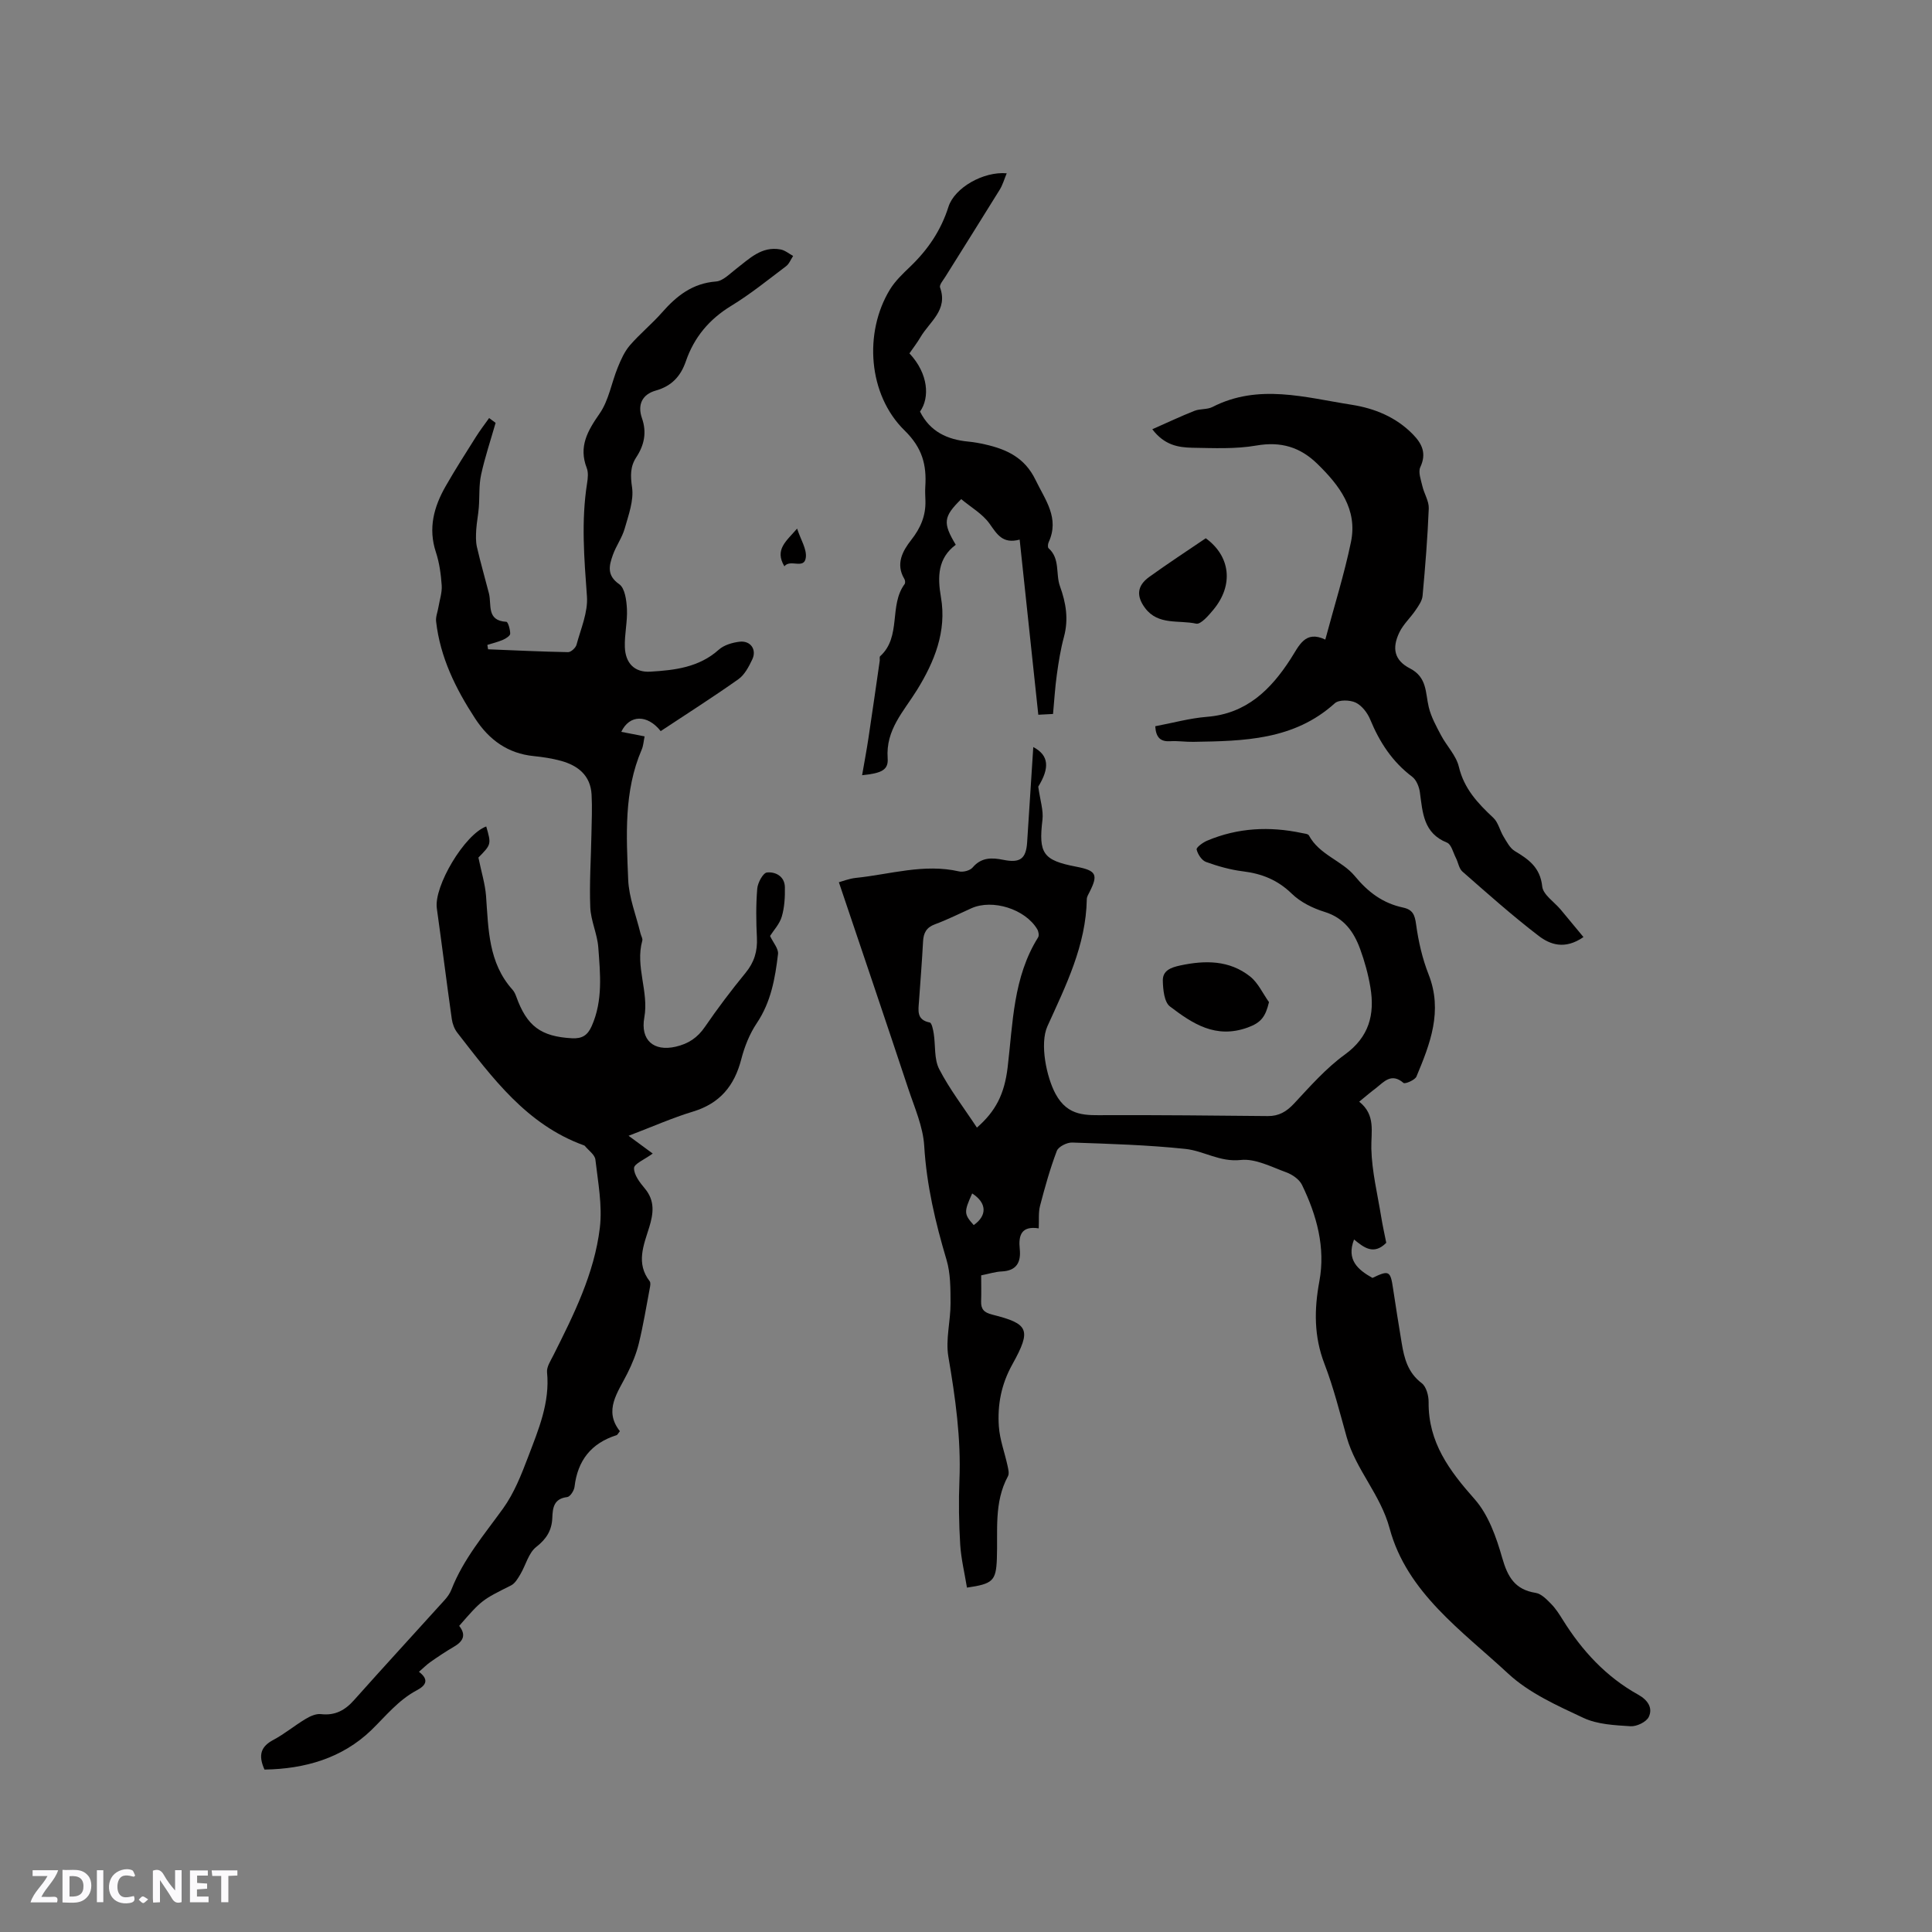 <svg enable-background="new 0 0 400 400" viewBox="0 0 400 400" xmlns="http://www.w3.org/2000/svg"><rect x="0" y="0" width="400" height="400" fill="#808080" stroke="none"/><g fill="#fbfafc"><path d="m37.59 393.81c-.92.31-1.52.05-2-.78-.7-1.2-1.52-2.34-2.47-3.78v4.59c-.55.03-.95.05-1.41.07-.03-.37-.06-.64-.06-.91 0-1.91 0-3.81 0-5.7 1.13-.41 1.77-.03 2.29.91.62 1.11 1.38 2.14 2.31 3.19v-4.2h1.35v6.61z"/><path d="m12.94 393.88v-6.75c1.9.19 3.93-.54 5.37 1.29.8 1.01.78 2.88.03 3.97-1.37 1.97-3.4 1.51-5.4 1.49m1.45-1.22c2.04.12 2.92-.58 2.89-2.21-.03-1.51-.98-2.19-2.89-2z"/><path d="m11.81 393.87h-5.49c.68-2.18 2.47-3.48 3.51-5.45h-3.08v-1.21h5.29c-.71 2.13-2.44 3.48-3.47 5.51.86 0 1.63.04 2.39-.01.79-.05 1.14.21.85 1.16"/><path d="m39.33 393.86v-6.61h3.7v1.07h-2.22v1.52c.68.04 1.34.09 2.07.13v1.07c-.72.05-1.38.09-2.1.14v1.48h2.4v1.19h-3.85z"/><path d="m27.71 388.56c-1.15-.3-2.46-.61-3.1.64-.37.73-.41 1.93-.06 2.67.63 1.35 1.99.93 3.17.68.35.94-.01 1.32-.93 1.46-1.62.25-3.05-.27-3.76-1.48-.73-1.24-.6-3.03.31-4.17.88-1.11 2.71-1.7 4-1.16.32.13.44.74.65 1.12-.1.08-.19.16-.28.24"/><path d="m49.15 387.24v1.07c-.59.02-1.17.05-1.87.08v5.44h-1.48v-5.44h-1.85c-.05-.4-.08-.73-.13-1.15z"/><path d="m20.06 387.21h1.33v6.62h-1.33z"/><path d="m30.68 393.25c-.49.38-.8.79-1.05.76-.32-.05-.6-.45-.9-.7.26-.24.51-.64.8-.67.29-.04.62.3 1.15.61"/></g><path d="m281.41 228.09c3.47 2.77 2.43 6.23 2.51 9.71.11 4.7 1.27 9.39 2.03 14.07.3 1.87.72 3.72 1.06 5.44-2.61 2.63-4.67.95-6.67-.69-1.62 4.22.77 6.25 3.81 7.96 3.43-1.65 3.73-1.48 4.27 2.21.56 3.77 1.17 7.54 1.79 11.3.52 3.17 1.29 6.12 4.13 8.27.96.72 1.46 2.61 1.44 3.96-.08 8.3 4.29 14.16 9.52 20.06 2.86 3.23 4.49 7.86 5.71 12.14 1.13 3.96 2.63 6.59 6.94 7.27 1.16.18 2.28 1.35 3.19 2.28.96.97 1.71 2.16 2.44 3.33 3.98 6.39 8.96 11.78 15.6 15.47 1.93 1.07 3.08 2.71 2.18 4.6-.5 1.05-2.51 2.01-3.77 1.93-3.29-.21-6.86-.37-9.76-1.73-5.44-2.55-11.24-5.14-15.56-9.15-9.54-8.86-20.98-16.77-24.56-30.07-1.9-7.06-6.98-12.13-8.89-18.9-1.43-5.09-2.71-10.26-4.61-15.19-2.18-5.67-2.14-11.23-1.05-17.08 1.3-7.02-.55-13.68-3.6-19.97-.56-1.15-2.01-2.14-3.27-2.6-3.08-1.12-6.39-2.88-9.41-2.55-4.32.48-7.65-1.89-11.47-2.29-7.77-.82-15.61-1.05-23.42-1.32-1.08-.04-2.86.85-3.19 1.74-1.4 3.69-2.47 7.53-3.47 11.36-.36 1.39-.19 2.93-.27 4.67-3.6-.56-4.23 1.43-3.93 4.27.28 2.73-.64 4.51-3.74 4.65-1.35.06-2.68.5-4.25.81 0 1.81.05 3.58-.01 5.35-.06 1.64.6 2.35 2.28 2.77 7.57 1.9 8.21 3.07 4.18 10.32-2.3 4.13-3.09 8.35-2.79 12.8.18 2.75 1.21 5.44 1.8 8.17.15.71.39 1.63.08 2.19-2.94 5.44-2.06 11.33-2.29 17.12-.18 4.57-.87 5.15-6.19 5.93-.48-2.96-1.21-5.92-1.4-8.92-.27-4.43-.34-8.89-.16-13.32.35-8.64-.84-17.08-2.29-25.57-.61-3.55.46-7.36.45-11.06-.01-3.01.01-6.16-.83-8.99-2.31-7.74-4.13-15.47-4.62-23.59-.24-4.01-2.02-7.97-3.31-11.87-4.69-14.14-9.48-28.24-14.36-42.72.75-.2 2.1-.75 3.51-.9 7.11-.73 14.11-3.01 21.39-1.34.85.19 2.25-.18 2.79-.81 1.81-2.14 3.98-2.07 6.36-1.59 3.49.7 4.71-.22 4.93-3.66.42-6.55.84-13.11 1.27-19.69 3.28 1.72 3.4 4.34 1.03 8.2.4 2.88 1.1 4.92.87 6.85-.83 6.96.09 8.4 7 9.72 4.16.8 4.58 1.63 2.74 5.26-.24.46-.55.97-.56 1.46-.16 9.56-4.34 17.9-8.15 26.31-1.64 3.62-.18 10.55 1.66 13.97 2.6 4.84 6.43 4.45 10.65 4.44 11.11-.03 22.21.08 33.32.19 2.29.02 3.86-.91 5.43-2.59 3.32-3.56 6.6-7.3 10.5-10.13 5.05-3.66 6.24-8.31 5.31-13.91-.45-2.7-1.19-5.39-2.13-7.96-1.3-3.55-3.31-6.42-7.32-7.67-2.46-.76-5.03-2.02-6.84-3.79-2.92-2.84-6.19-4.14-10.1-4.62-2.59-.32-5.18-1.05-7.64-1.94-.89-.32-1.72-1.6-1.95-2.58-.1-.43 1.28-1.45 2.16-1.82 6.35-2.69 12.93-3.01 19.62-1.59.52.11 1.29.16 1.47.5 2.15 4.02 6.86 5.22 9.48 8.39 2.81 3.41 5.86 5.65 10.01 6.54 2.03.44 2.43 1.52 2.7 3.5.48 3.51 1.29 7.07 2.59 10.36 2.98 7.58.31 14.36-2.52 21.13-.31.73-2.36 1.59-2.68 1.32-2.51-2.16-4.03-.24-5.73 1.1-1.02.76-1.98 1.58-3.44 2.78zm-79.15 5.37c3.87-3.38 5.69-6.9 6.36-12.46 1.1-9.22 1.13-18.66 6.31-26.93.24-.39.09-1.24-.19-1.7-2.49-4.16-9.24-6.28-13.61-4.33-2.51 1.12-4.97 2.37-7.55 3.32-1.79.66-2.38 1.8-2.47 3.56-.22 4.12-.55 8.24-.84 12.36-.13 1.9-.57 3.87 2.23 4.42.41.08.69 1.47.82 2.29.39 2.47.05 5.27 1.13 7.36 2.15 4.16 5.05 7.92 7.81 12.11zm-.98 13.63c-1.74 3.85-1.71 4.28.32 6.55 2.8-1.97 2.74-4.58-.32-6.55z" fill="#010000"/><path d="m54.76 366.37c-1.36-3.02-.73-4.78 1.83-6.14 2.33-1.24 4.39-2.97 6.66-4.33.94-.57 2.17-1.13 3.19-1.01 2.94.34 4.99-.79 6.88-2.92 6.2-6.96 12.52-13.82 18.77-20.74.56-.62 1.07-1.35 1.37-2.12 2.47-6.32 6.8-11.39 10.7-16.8 2.29-3.18 3.79-7.01 5.2-10.72 2.13-5.61 4.52-11.2 3.9-17.48-.11-1.11.74-2.37 1.3-3.49 4.24-8.44 8.49-16.95 9.63-26.41.55-4.61-.38-9.43-.92-14.13-.12-1.02-1.43-1.9-2.19-2.84-.06-.07-.18-.11-.28-.14-11.79-4.3-18.84-13.93-26.12-23.29-.6-.77-1-1.84-1.14-2.82-1.08-7.64-2.03-15.29-3.1-22.93-.64-4.58 5.76-15.32 10.23-16.95 1.06 3.7 1.06 3.7-1.62 6.44.62 3.03 1.39 5.47 1.58 7.95.5 6.86.47 13.83 5.48 19.41.34.38.58.89.76 1.38 2.21 6.2 5.14 8.31 11.52 8.67 2.14.12 3.27-.61 4.12-2.53 2.35-5.3 1.76-10.82 1.36-16.29-.21-2.79-1.55-5.51-1.66-8.29-.2-5.03.15-10.08.24-15.12.05-2.74.18-5.49.03-8.23-.22-3.96-2.82-6.01-6.35-6.98-1.83-.5-3.74-.79-5.63-.98-5.37-.54-9.22-3.35-12.11-7.75-4.04-6.18-7.26-12.69-8.1-20.13-.11-.95.32-1.96.48-2.94.25-1.51.78-3.04.68-4.52-.16-2.31-.48-4.68-1.2-6.87-1.64-4.95-.42-9.4 2.01-13.65 1.99-3.49 4.16-6.87 6.3-10.27.84-1.33 1.8-2.58 2.71-3.86.45.33.89.67 1.34 1-1.02 3.57-2.21 7.1-3 10.72-.48 2.2-.3 4.55-.48 6.82-.12 1.52-.43 3.03-.53 4.55-.07 1.2-.12 2.45.14 3.6.74 3.23 1.67 6.41 2.49 9.62.59 2.32-.56 5.65 3.61 5.88.34.02.8 1.6.79 2.46 0 .43-.87.99-1.46 1.25-1.05.46-2.18.73-3.27 1.07.05.3.1.61.15.91 5.52.22 11.04.49 16.57.59.59.01 1.57-.89 1.74-1.53.89-3.31 2.4-6.74 2.16-10.02-.57-7.83-1.21-15.6.03-23.42.16-1.03.29-2.23-.07-3.15-1.72-4.44.17-7.69 2.66-11.27 1.9-2.73 2.46-6.37 3.76-9.55.65-1.6 1.39-3.28 2.5-4.57 2.07-2.4 4.57-4.43 6.67-6.82 3.02-3.44 6.31-6.04 11.17-6.41 1.45-.11 2.84-1.6 4.15-2.6 2.76-2.11 5.29-4.77 9.23-4.03.92.17 1.73.88 2.59 1.34-.48.72-.82 1.65-1.48 2.14-3.72 2.81-7.37 5.77-11.34 8.19-4.56 2.78-7.68 6.51-9.39 11.48-1.07 3.11-2.95 5.14-6.22 6.06-2.82.79-3.84 2.93-2.87 5.72 1.03 2.95.48 5.57-1.18 8.1-1.26 1.93-1.22 3.83-.87 6.22.39 2.72-.73 5.73-1.52 8.52-.54 1.91-1.79 3.6-2.46 5.49-.77 2.19-1.31 4.21 1.33 6.05 1.18.82 1.5 3.34 1.59 5.13.13 2.62-.53 5.27-.43 7.9.12 3.32 2.01 5.27 5.28 5.07 5.05-.3 10.08-.88 14.17-4.55 1.08-.97 2.81-1.47 4.3-1.65 2.28-.27 3.61 1.64 2.62 3.69-.71 1.49-1.58 3.16-2.86 4.07-5.27 3.73-10.72 7.19-16.09 10.75-2.74-3.48-6.47-3.45-8.16.15 1.55.3 3.06.6 4.83.94-.21.98-.25 1.92-.6 2.73-3.74 8.68-3.17 17.86-2.8 26.93.15 3.73 1.65 7.41 2.54 11.11.12.51.5 1.09.38 1.52-1.5 5.35 1.39 10.55.42 15.9-.85 4.71 1.95 7.1 6.49 6.06 2.64-.61 4.52-1.86 6.06-4.11 2.63-3.84 5.45-7.57 8.41-11.18 1.8-2.19 2.49-4.49 2.35-7.28-.17-3.38-.21-6.8.07-10.16.1-1.22 1.2-3.26 2.01-3.34 1.76-.19 3.67.79 3.71 3.03.04 2.04-.07 4.16-.64 6.1-.46 1.56-1.72 2.88-2.43 4.01.65 1.39 1.78 2.64 1.65 3.74-.59 5.01-1.45 9.94-4.4 14.32-1.49 2.22-2.54 4.87-3.21 7.47-1.42 5.5-4.42 9.14-9.99 10.83-4.27 1.29-8.37 3.12-13.34 5.01 2.38 1.75 3.75 2.76 5 3.68-1.71 1.25-3.85 2.11-3.87 3.01-.03 1.4 1.2 2.99 2.23 4.22 2.14 2.55 1.79 5.19.91 8.05-1.15 3.7-2.78 7.45.1 11.16.24.31.11.97.02 1.44-.72 3.82-1.35 7.67-2.27 11.45-.52 2.12-1.38 4.21-2.36 6.17-1.96 3.94-5 7.64-1.56 11.98-.41.51-.51.77-.67.82-5.26 1.66-8.08 5.23-8.72 10.7-.09.79-.91 2.05-1.51 2.12-2.76.33-3.01 2.17-3.09 4.3-.1 2.56-1.18 4.35-3.33 6.03-1.59 1.24-2.16 3.76-3.28 5.65-.51.85-1.09 1.88-1.91 2.3-6.04 3.03-6.06 2.99-10.76 8.39 1.54 1.95.76 3.25-1.14 4.35-1.65.96-3.23 2.02-4.79 3.11-.78.54-1.45 1.23-2.4 2.05 2.07 1.57 1.56 2.77-.45 3.83-3.8 2.01-6.41 5.32-9.44 8.27-6.01 5.78-13.74 8.02-22.09 8.14z" fill="#010000"/><path d="m238.57 88.87c3.18-1.4 5.92-2.7 8.73-3.81 1.16-.46 2.62-.24 3.71-.79 9.55-4.9 19.22-1.97 28.83-.47 4.77.75 9.18 2.55 12.67 6.11 1.92 1.96 2.88 3.96 1.55 6.81-.48 1.02.13 2.63.43 3.93.36 1.57 1.38 3.1 1.32 4.62-.24 6.03-.73 12.06-1.28 18.08-.09 1.03-.82 2.06-1.44 2.97-1.06 1.57-2.54 2.91-3.35 4.58-1.61 3.32-1.06 5.82 2.18 7.49 3.58 1.85 3.17 5.03 3.89 8.02.49 2.04 1.56 3.96 2.55 5.84 1.17 2.21 3.13 4.17 3.68 6.5 1.08 4.55 3.92 7.56 7.13 10.56 1.03.96 1.35 2.64 2.13 3.91.66 1.08 1.31 2.37 2.32 2.98 2.89 1.73 5.27 3.41 5.68 7.33.18 1.71 2.49 3.2 3.83 4.8 1.53 1.83 3.05 3.67 4.71 5.68-3.87 2.68-6.92 1.55-9.28-.25-5.46-4.18-10.6-8.77-15.78-13.31-.72-.63-.87-1.89-1.35-2.82-.57-1.11-.95-2.81-1.84-3.17-4.92-1.97-5.04-6.24-5.62-10.44-.16-1.14-.73-2.56-1.6-3.21-4.12-3.1-6.75-7.16-8.69-11.86-.57-1.38-1.73-2.88-3.01-3.49-1.19-.56-3.46-.62-4.31.14-8.46 7.66-18.87 7.82-29.31 7.99-1.59.03-3.18-.23-4.76-.13-1.99.12-2.96-.71-3.11-3.1 3.54-.66 7.1-1.66 10.72-1.95 8.18-.65 13.22-5.64 17.31-11.99 1.77-2.74 2.98-6 7.18-4 1.86-6.96 3.92-13.5 5.31-20.19 1.41-6.78-2.38-11.72-6.93-16.17-3.57-3.49-7.55-4.7-12.64-3.82-4.34.76-8.87.53-13.32.46-2.83-.07-5.71-.5-8.24-3.83z" fill="#010000"/><path d="m208.43 35.88c-.51 1.22-.83 2.39-1.44 3.38-3.73 6.04-7.52 12.04-11.28 18.06-.44.71-1.28 1.67-1.08 2.21 1.69 4.68-2.19 7.08-4.05 10.27-.69 1.18-1.54 2.26-2.29 3.36 3.97 4.24 4.22 9.21 2.19 12.05 2.06 4.15 5.65 5.81 10.02 6.22 1.16.11 2.31.32 3.45.58 4.46 1.01 8.21 2.73 10.43 7.32 2.02 4.19 5.04 7.92 2.73 12.94-.16.35-.22 1.04-.02 1.23 2.44 2.17 1.44 5.32 2.36 7.86 1.27 3.51 1.81 6.85.83 10.5-.69 2.55-1.11 5.18-1.47 7.8-.37 2.61-.52 5.25-.79 8.16-.94.05-1.92.1-3.05.16-1.29-12.12-2.56-24.01-3.86-36.26-3.53.95-4.68-1.11-6.23-3.29-1.46-2.06-3.9-3.43-5.87-5.09-3.7 3.65-3.85 4.9-1.13 9.45-3.73 2.77-3.8 6.63-3.07 10.84 1.24 7.1-1.38 13.43-4.94 19.2-2.77 4.48-6.52 8.24-6.09 14.16.18 2.41-1.22 3.1-5.29 3.51.46-2.69.95-5.23 1.33-7.79.8-5.3 1.55-10.6 2.32-15.91.04-.31-.09-.77.08-.93 4.47-4.04 1.78-10.51 5.07-14.94.17-.23.12-.79-.05-1.06-1.87-3.11-.35-5.82 1.42-8.08 1.95-2.48 3.03-5.03 2.94-8.13-.03-.95-.09-1.91-.03-2.86.3-4.54-.6-8.07-4.29-11.68-7.56-7.39-8.46-20.26-3.04-29.16 1.08-1.78 2.68-3.29 4.2-4.75 3.66-3.51 6.38-7.5 7.93-12.4 1.27-3.97 7.27-7.36 12.06-6.93z" fill="#010000"/><path d="m262.73 207.48c-.72 3-1.61 4.24-4.39 5.25-6.65 2.42-11.45-.81-16.11-4.35-1.19-.9-1.44-3.5-1.48-5.34-.04-2.07 1.59-2.72 3.6-3.15 5.19-1.11 10.18-1.11 14.47 2.28 1.66 1.32 2.63 3.52 3.91 5.31z" fill="#010000"/><path d="m249.64 111.44c5.12 3.72 5.8 9.69 1.6 14.77-1 1.21-2.64 3.12-3.59 2.91-3.57-.79-7.84.39-10.55-3.2-1.88-2.5-1.7-4.64.82-6.46 3.85-2.78 7.82-5.37 11.72-8.02z" fill="#010000"/><path d="m162.4 117.25c-2.08-3.47.39-5.2 2.63-7.81.75 2.29 2.01 4.21 1.81 5.96-.3 2.6-3.23.26-4.44 1.85z" fill="#010000"/></svg>